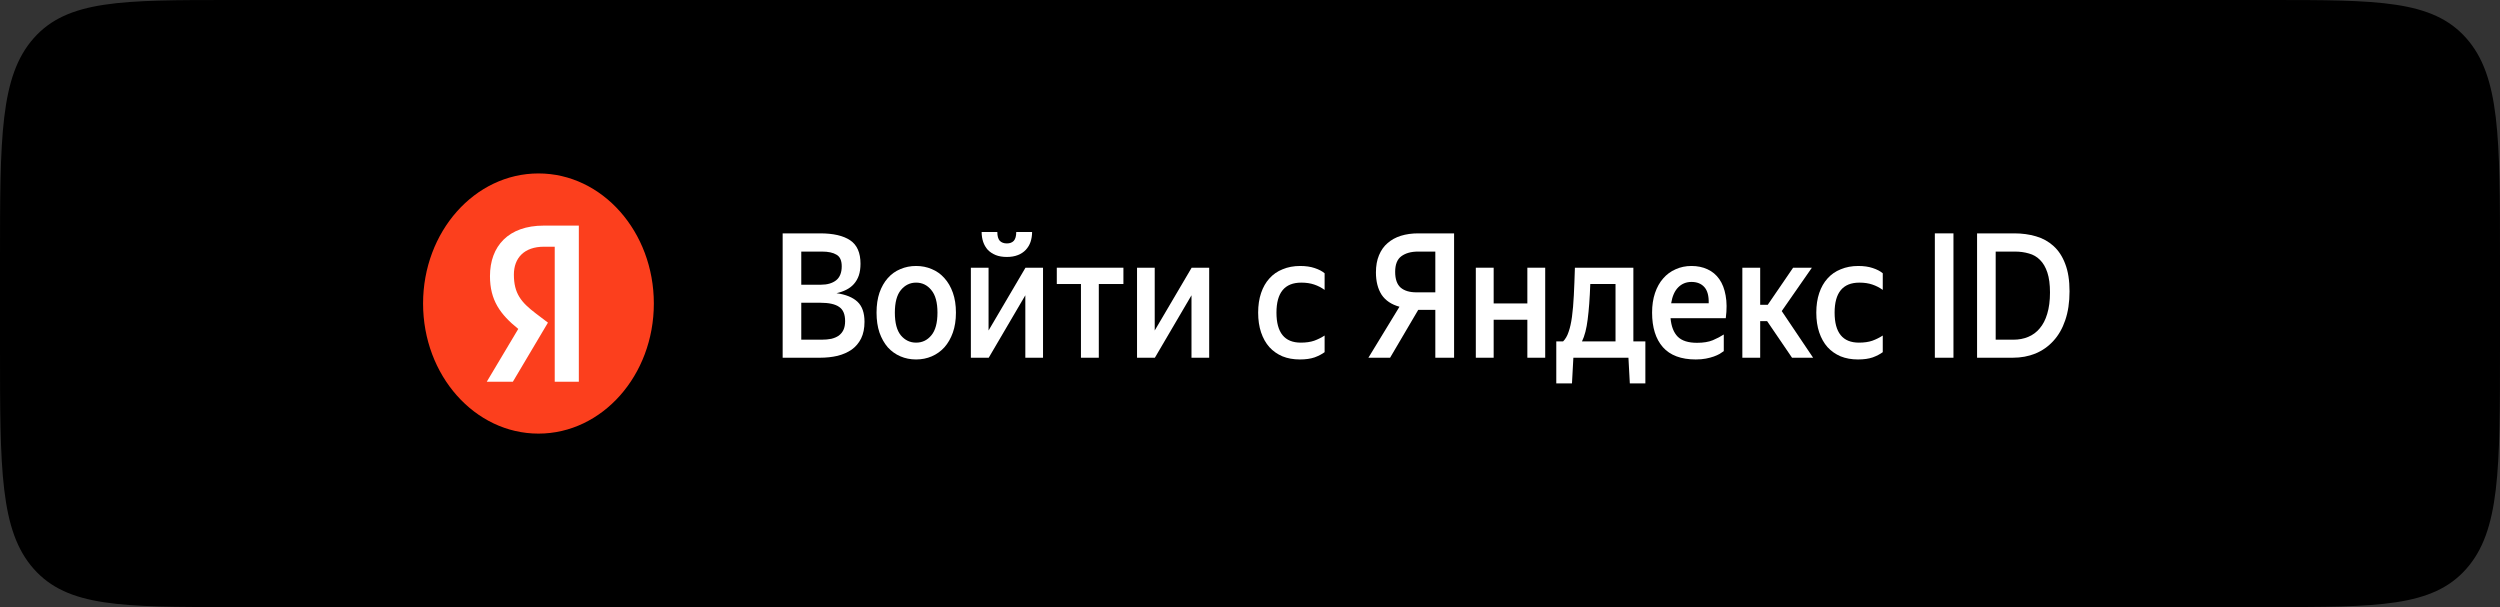 <svg width="383" height="93" viewBox="0 0 383 93" fill="none" xmlns="http://www.w3.org/2000/svg">
<rect x="0" y="0" width="383" height="93" fill="#333333" stroke="none"/>
<g clip-path="url(#clip0_46_49)">
<path d="M0 39.857C0 21.068 0 11.674 5.177 5.837C10.355 0 18.688 0 35.354 0H347.646C364.313 0 372.646 0 377.822 5.837C383 11.674 383 21.068 383 39.857V53.143C383 71.932 383 81.326 377.822 87.163C372.646 93 364.313 93 347.646 93H35.354C18.688 93 10.355 93 5.177 87.163C0 81.326 0 71.932 0 53.143V39.857Z" fill="black"/>
<path d="M100.169 46.5C100.169 35.494 92.255 26.571 82.492 26.571C72.73 26.571 64.815 35.494 64.815 46.5C64.815 57.506 72.73 66.429 82.492 66.429C92.255 66.429 100.169 57.506 100.169 46.5Z" fill="#FC3F1D"/>
<path d="M84.984 58.477H88.677V34.563H83.305C77.903 34.563 75.064 37.694 75.064 42.305C75.064 45.987 76.621 48.154 79.398 50.391L74.576 58.477H78.574L83.946 49.428L82.084 48.017C79.825 46.296 78.727 44.954 78.727 42.064C78.727 39.518 80.314 37.797 83.335 37.797H84.984V58.477Z" fill="white"/>
<path d="M119.903 35.752H125.654C127.665 35.752 129.197 36.106 130.25 36.815C131.302 37.523 131.829 38.719 131.829 40.402C131.829 41.093 131.742 41.695 131.569 42.209C131.397 42.705 131.145 43.139 130.815 43.511C130.501 43.865 130.116 44.157 129.66 44.388C129.205 44.618 128.702 44.795 128.152 44.919C129.566 45.114 130.635 45.548 131.357 46.221C132.08 46.894 132.442 47.922 132.442 49.303C132.442 50.295 132.269 51.145 131.923 51.854C131.577 52.545 131.098 53.112 130.485 53.555C129.872 53.98 129.15 54.299 128.317 54.511C127.484 54.706 126.581 54.804 125.606 54.804H119.903V35.752ZM122.755 38.542V43.617H125.795C126.738 43.617 127.5 43.396 128.081 42.953C128.663 42.492 128.953 41.775 128.953 40.8C128.953 39.915 128.686 39.321 128.152 39.02C127.633 38.701 126.895 38.542 125.936 38.542H122.755ZM122.755 46.38V52.04H125.889C126.424 52.04 126.911 51.996 127.351 51.907C127.791 51.801 128.168 51.642 128.482 51.429C128.796 51.199 129.04 50.906 129.213 50.552C129.385 50.18 129.472 49.728 129.472 49.197C129.472 48.152 129.165 47.425 128.553 47.018C127.956 46.593 126.989 46.38 125.654 46.38H122.755Z" fill="white"/>
<path d="M140.344 55.069C139.48 55.069 138.679 54.91 137.94 54.591C137.202 54.272 136.557 53.812 136.008 53.209C135.473 52.589 135.049 51.836 134.735 50.951C134.436 50.065 134.287 49.046 134.287 47.895C134.287 46.744 134.436 45.725 134.735 44.839C135.049 43.954 135.473 43.21 136.008 42.607C136.557 41.987 137.202 41.527 137.94 41.226C138.679 40.907 139.48 40.747 140.344 40.747C141.208 40.747 142.01 40.907 142.748 41.226C143.487 41.527 144.131 41.987 144.681 42.607C145.231 43.21 145.663 43.954 145.977 44.839C146.292 45.725 146.449 46.744 146.449 47.895C146.449 49.046 146.292 50.065 145.977 50.951C145.663 51.836 145.231 52.589 144.681 53.209C144.131 53.812 143.487 54.272 142.748 54.591C142.01 54.91 141.208 55.069 140.344 55.069ZM140.344 52.492C141.287 52.492 142.065 52.12 142.678 51.376C143.306 50.632 143.62 49.471 143.62 47.895C143.62 46.336 143.306 45.185 142.678 44.441C142.065 43.679 141.287 43.298 140.344 43.298C139.417 43.298 138.639 43.679 138.011 44.441C137.398 45.185 137.092 46.336 137.092 47.895C137.092 49.471 137.398 50.632 138.011 51.376C138.639 52.12 139.417 52.492 140.344 52.492Z" fill="white"/>
<path d="M154.252 39.366C153.592 39.366 153.017 39.268 152.531 39.073C152.06 38.879 151.659 38.613 151.329 38.276C151.014 37.922 150.778 37.514 150.622 37.054C150.464 36.576 150.386 36.071 150.386 35.539H152.79C152.79 36.159 152.916 36.611 153.168 36.894C153.434 37.16 153.795 37.293 154.252 37.293C154.707 37.293 155.06 37.16 155.312 36.894C155.563 36.611 155.689 36.159 155.689 35.539H158.117C158.117 36.071 158.038 36.576 157.881 37.054C157.724 37.514 157.481 37.922 157.151 38.276C156.836 38.613 156.435 38.879 155.949 39.073C155.461 39.268 154.896 39.366 154.252 39.366ZM151.447 50.632L157.104 41.013H159.791V54.804H157.08V45.238L151.471 54.804H148.737V41.013H151.447V50.632Z" fill="white"/>
<path d="M168.336 43.511V54.804H165.602V43.511H161.901V41.013H172.107V43.511H168.336Z" fill="white"/>
<path d="M176.903 50.632L182.56 41.013H185.247V54.804H182.536V45.238L176.927 54.804H174.193V41.013H176.903V50.632Z" fill="white"/>
<path d="M199.136 55.069C198.147 55.069 197.26 54.91 196.473 54.591C195.688 54.254 195.021 53.785 194.47 53.183C193.92 52.563 193.496 51.81 193.197 50.924C192.899 50.038 192.749 49.029 192.749 47.895C192.749 46.779 192.899 45.778 193.197 44.892C193.496 44.007 193.92 43.263 194.47 42.66C195.021 42.041 195.695 41.571 196.497 41.252C197.298 40.916 198.194 40.747 199.184 40.747C200.032 40.747 200.772 40.854 201.399 41.066C202.044 41.279 202.554 41.544 202.931 41.863V44.414C202.445 44.06 201.91 43.785 201.328 43.59C200.763 43.396 200.103 43.298 199.349 43.298C196.819 43.298 195.554 44.831 195.554 47.895C195.554 50.959 196.796 52.492 199.278 52.492C200.079 52.492 200.763 52.394 201.328 52.2C201.91 51.987 202.445 51.721 202.931 51.402V53.953C202.523 54.254 202.012 54.52 201.399 54.75C200.786 54.963 200.032 55.069 199.136 55.069Z" fill="white"/>
<path d="M210.793 41.73C210.793 40.721 210.951 39.844 211.264 39.1C211.58 38.338 212.018 37.718 212.584 37.24C213.15 36.744 213.826 36.372 214.611 36.124C215.412 35.876 216.301 35.752 217.274 35.752H222.766V54.804H219.891V47.47H217.274L212.961 54.804H209.638L214.399 46.992C213.173 46.655 212.263 46.044 211.665 45.158C211.085 44.255 210.793 43.112 210.793 41.73ZM219.891 44.786V38.542H217.251C216.183 38.542 215.327 38.781 214.682 39.259C214.054 39.72 213.739 40.517 213.739 41.651C213.739 42.767 214.022 43.573 214.588 44.069C215.153 44.547 215.955 44.786 216.992 44.786H219.891Z" fill="white"/>
<path d="M233.991 48.984H228.829V54.804H226.095V41.013H228.829V46.487H233.991V41.013H236.725V54.804H233.991V48.984Z" fill="white"/>
<path d="M239.46 52.306C239.823 51.952 240.106 51.464 240.309 50.844C240.53 50.224 240.702 49.454 240.827 48.533C240.954 47.594 241.048 46.505 241.11 45.264C241.174 44.024 241.228 42.607 241.275 41.013H250.232V52.306H252.07V58.736H249.689L249.477 54.804H241.04L240.827 58.736H238.423V52.306H239.46ZM247.498 52.306V43.511H243.632C243.554 45.69 243.42 47.496 243.232 48.931C243.059 50.348 242.769 51.473 242.359 52.306H247.498Z" fill="white"/>
<path d="M264.083 53.794C263.911 53.918 263.698 54.06 263.447 54.219C263.195 54.361 262.897 54.493 262.551 54.618C262.205 54.742 261.804 54.848 261.349 54.936C260.894 55.025 260.375 55.069 259.793 55.069C257.547 55.069 255.865 54.44 254.749 53.183C253.649 51.925 253.1 50.162 253.1 47.895C253.1 46.779 253.248 45.778 253.547 44.892C253.847 44.007 254.262 43.263 254.797 42.66C255.331 42.041 255.968 41.571 256.706 41.252C257.444 40.916 258.254 40.747 259.133 40.747C260.045 40.747 260.861 40.916 261.585 41.252C262.323 41.589 262.928 42.094 263.399 42.767C263.871 43.44 264.193 44.273 264.366 45.264C264.554 46.256 264.562 47.417 264.389 48.745H255.928C256.038 50.003 256.407 50.951 257.036 51.588C257.665 52.208 258.646 52.518 259.982 52.518C260.956 52.518 261.766 52.386 262.409 52.12C263.069 51.836 263.628 51.544 264.083 51.243V53.794ZM259.133 43.192C258.332 43.192 257.656 43.466 257.106 44.016C256.557 44.565 256.195 45.38 256.022 46.46H261.773C261.804 45.344 261.585 44.52 261.113 43.989C260.642 43.458 259.982 43.192 259.133 43.192Z" fill="white"/>
<path d="M270.722 49.197H269.661V54.804H266.927V41.013H269.661V46.699H270.816L274.705 41.013H277.581L272.961 47.656L277.769 54.804H274.54L270.722 49.197Z" fill="white"/>
<path d="M284.644 55.069C283.654 55.069 282.767 54.91 281.981 54.591C281.196 54.254 280.528 53.785 279.977 53.183C279.428 52.563 279.004 51.81 278.705 50.924C278.407 50.038 278.257 49.029 278.257 47.895C278.257 46.779 278.407 45.778 278.705 44.892C279.004 44.007 279.428 43.263 279.977 42.66C280.528 42.041 281.203 41.571 282.004 41.252C282.806 40.916 283.701 40.747 284.691 40.747C285.54 40.747 286.279 40.854 286.907 41.066C287.552 41.279 288.062 41.544 288.439 41.863V44.414C287.953 44.06 287.418 43.785 286.836 43.59C286.27 43.396 285.61 43.298 284.856 43.298C282.327 43.298 281.062 44.831 281.062 47.895C281.062 50.959 282.303 52.492 284.786 52.492C285.587 52.492 286.27 52.394 286.836 52.2C287.418 51.987 287.953 51.721 288.439 51.402V53.953C288.031 54.254 287.52 54.52 286.907 54.75C286.294 54.963 285.54 55.069 284.644 55.069Z" fill="white"/>
<path d="M299.27 35.752V54.804H296.418V35.752H299.27Z" fill="white"/>
<path d="M302.887 35.752H308.59C309.785 35.752 310.893 35.903 311.914 36.204C312.951 36.505 313.846 37.001 314.601 37.692C315.371 38.382 315.968 39.295 316.392 40.428C316.832 41.562 317.052 42.962 317.052 44.627C317.052 46.309 316.832 47.789 316.392 49.064C315.968 50.322 315.362 51.376 314.577 52.226C313.807 53.076 312.887 53.723 311.819 54.166C310.766 54.591 309.611 54.804 308.355 54.804H302.887V35.752ZM305.739 38.542V52.04H308.449C309.281 52.04 310.036 51.898 310.712 51.615C311.403 51.331 311.992 50.898 312.479 50.313C312.982 49.728 313.368 48.984 313.634 48.081C313.917 47.16 314.059 46.07 314.059 44.813C314.059 43.573 313.924 42.554 313.658 41.757C313.391 40.942 313.014 40.296 312.527 39.817C312.055 39.339 311.489 39.011 310.83 38.834C310.17 38.639 309.455 38.542 308.685 38.542H305.739Z" fill="white"/>
</g>
<defs>
<clipPath id="clip0_46_49">
<rect width="383" height="93" fill="white"/>
</clipPath>
</defs>
</svg>
